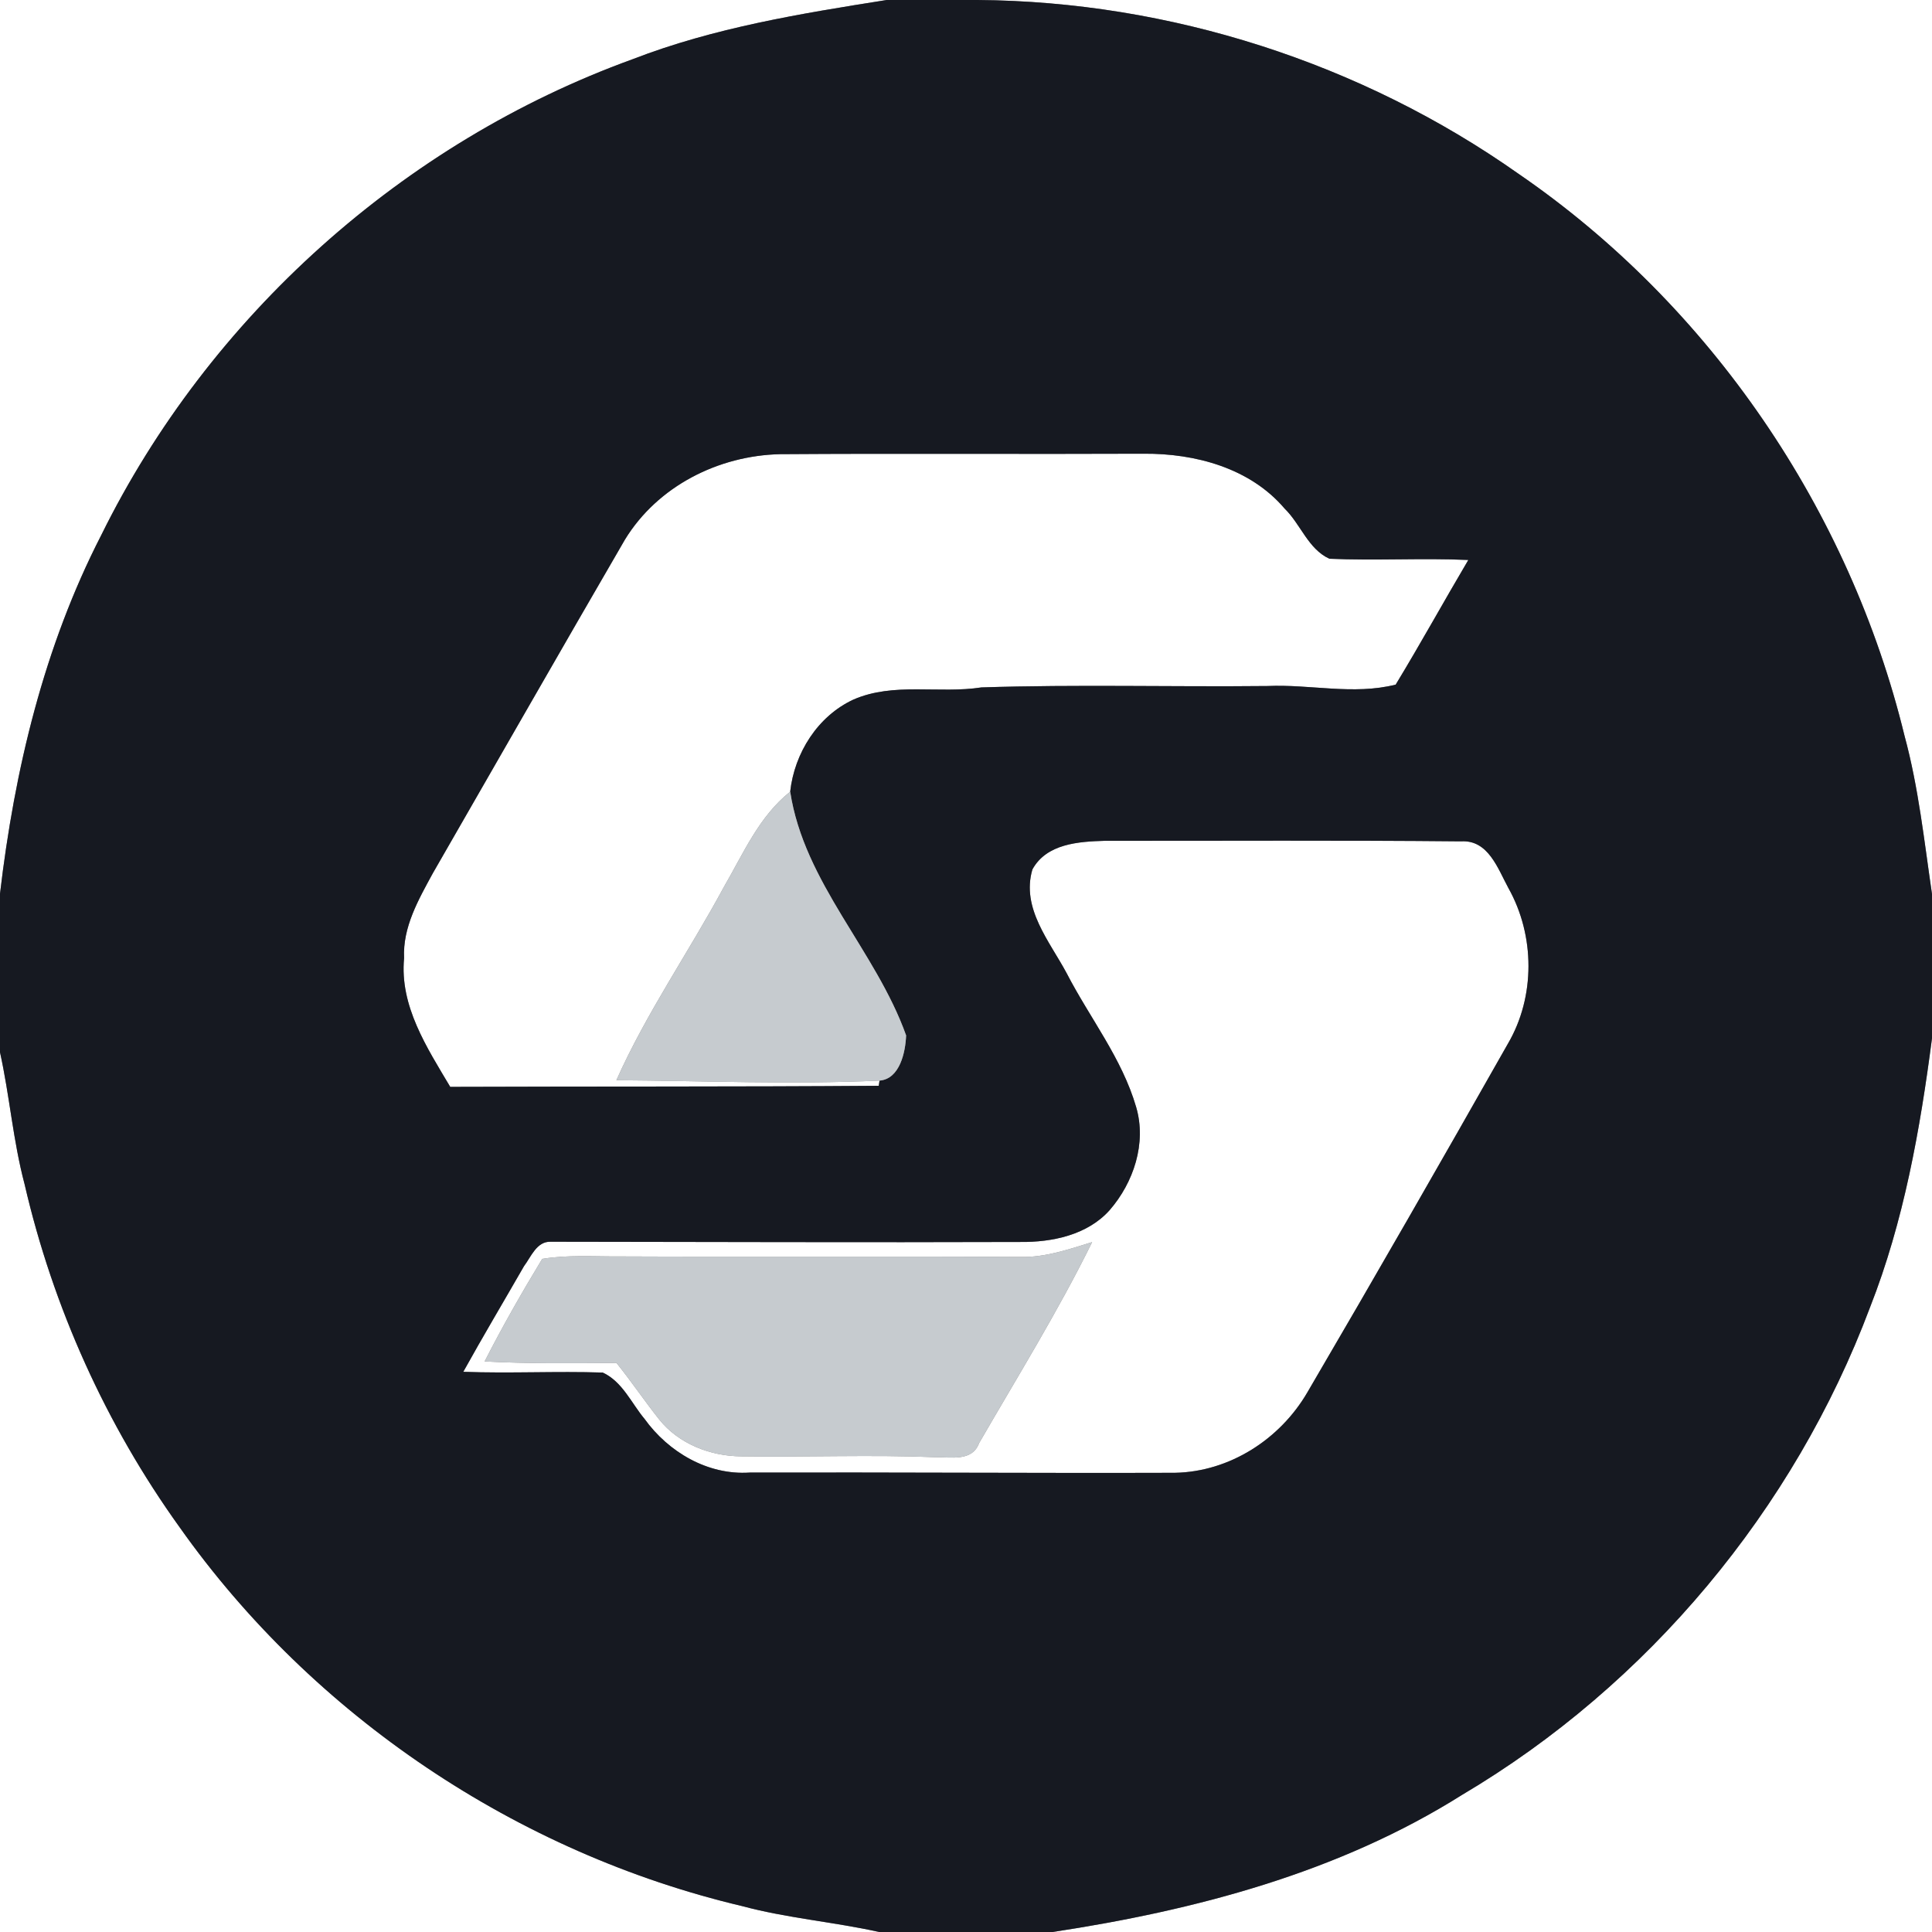 <?xml version="1.0" encoding="UTF-8" ?>
<!DOCTYPE svg PUBLIC "-//W3C//DTD SVG 1.1//EN" "http://www.w3.org/Graphics/SVG/1.1/DTD/svg11.dtd">
<svg width="250pt" height="250pt" viewBox="0 0 250 250" version="1.1" xmlns="http://www.w3.org/2000/svg">
<rect x="0" y="0" width="250" height="250" fill="#808080" stroke="none"/>
<g id="#ffffffff">
<path fill="#ffffff" opacity="1.00" d=" M 0.00 0.00 L 114.73 0.00 C 103.61 1.76 92.39 3.58 81.84 7.67 C 52.19 18.42 27.05 40.96 13.10 69.25 C 5.69 83.67 1.88 99.62 0.00 115.65 L 0.00 0.00 Z" />
<path fill="#ffffff" opacity="1.00" d=" M 126.49 0.00 L 250.00 0.00 L 250.00 115.69 C 248.99 108.84 248.27 101.93 246.45 95.23 C 239.34 66.00 221.31 39.51 196.48 22.48 C 176.15 8.14 151.36 0.18 126.49 0.00 Z" />
<path fill="#ffffff" opacity="1.00" d=" M 80.87 69.82 C 85.10 62.91 92.95 58.95 100.95 58.77 C 116.63 58.66 132.32 58.78 148.00 58.71 C 154.66 58.66 161.76 60.56 166.22 65.80 C 168.31 67.83 169.26 71.03 172.02 72.30 C 178.01 72.57 184.01 72.19 190.00 72.46 C 186.83 77.82 183.83 83.27 180.60 88.59 C 175.12 89.97 169.54 88.52 164.00 88.77 C 151.67 88.90 139.33 88.55 127.00 88.95 C 121.51 89.80 115.64 88.24 110.42 90.53 C 105.81 92.67 102.80 97.45 102.25 102.44 C 98.23 105.63 96.20 110.42 93.69 114.74 C 89.16 123.15 83.65 131.05 79.76 139.78 C 91.11 139.86 102.47 140.35 113.81 139.83 L 113.71 140.50 C 95.23 140.64 76.74 140.57 58.26 140.64 C 55.25 135.57 51.69 130.16 52.29 123.98 C 52.09 119.98 54.16 116.40 56.00 113.01 C 64.29 98.61 72.53 84.18 80.87 69.82 Z" />
<path fill="#ffffff" opacity="1.00" d=" M 133.59 112.51 C 135.42 109.16 139.58 108.90 142.96 108.80 C 158.32 108.81 173.69 108.72 189.05 108.87 C 192.59 108.65 193.81 112.39 195.19 114.92 C 198.63 121.05 198.69 128.97 195.12 135.06 C 186.57 150.15 177.94 165.20 169.18 180.16 C 165.65 186.23 159.12 190.45 152.03 190.58 C 133.69 190.64 115.35 190.50 97.01 190.55 C 91.60 190.91 86.50 187.91 83.40 183.60 C 81.69 181.55 80.55 178.80 78.00 177.61 C 71.99 177.41 65.97 177.74 59.95 177.51 C 62.50 172.91 65.19 168.40 67.80 163.85 C 68.71 162.64 69.44 160.63 71.24 160.68 C 91.49 160.70 111.74 160.78 131.99 160.71 C 136.14 160.76 140.70 159.82 143.58 156.60 C 146.69 153.03 148.39 147.92 147.02 143.26 C 145.19 136.95 141.02 131.73 138.04 125.96 C 135.83 121.81 132.12 117.55 133.59 112.51 M 132.06 162.65 C 114.71 162.54 97.35 162.66 80.00 162.58 C 76.72 162.60 73.41 162.36 70.16 162.90 C 67.54 167.23 65.01 171.65 62.71 176.17 C 68.39 176.47 74.08 176.41 79.77 176.36 C 81.69 178.74 83.40 181.29 85.31 183.69 C 87.84 186.85 91.96 188.44 95.95 188.45 C 104.30 188.57 112.65 188.22 121.00 188.56 C 123.04 188.53 125.79 189.17 126.70 186.73 C 131.67 178.13 136.93 169.65 141.32 160.73 C 138.31 161.66 135.26 162.72 132.06 162.65 Z" />
<path fill="#ffffff" opacity="1.00" d=" M 241.98 169.17 C 246.36 158.03 248.46 146.17 250.00 134.35 L 250.00 250.00 L 136.20 250.00 C 154.69 247.19 173.22 242.32 189.20 232.25 C 213.26 218.00 232.16 195.34 241.98 169.17 Z" />
<path fill="#ffffff" opacity="1.00" d=" M 0.00 136.16 C 1.25 141.81 1.69 147.62 3.18 153.23 C 6.86 169.16 13.71 184.37 23.26 197.65 C 40.52 222.05 66.92 239.76 96.00 246.64 C 101.83 248.21 107.88 248.69 113.77 250.00 L 0.00 250.00 L 0.00 136.16 Z" />
</g>
<g id="#161921ff">
<path fill="#161921" opacity="1.00" d=" M 114.73 0.00 L 126.49 0.00 C 151.36 0.18 176.15 8.14 196.48 22.48 C 221.31 39.51 239.34 66.00 246.45 95.23 C 248.27 101.93 248.99 108.84 250.00 115.69 L 250.00 134.35 C 248.46 146.17 246.36 158.03 241.98 169.17 C 232.16 195.34 213.26 218.00 189.20 232.25 C 173.22 242.32 154.69 247.19 136.20 250.00 L 113.77 250.00 C 107.88 248.69 101.83 248.21 96.00 246.64 C 66.92 239.76 40.52 222.05 23.26 197.65 C 13.71 184.37 6.86 169.16 3.18 153.23 C 1.69 147.62 1.25 141.81 0.00 136.16 L 0.00 115.65 C 1.88 99.62 5.69 83.67 13.10 69.25 C 27.05 40.96 52.19 18.42 81.84 7.67 C 92.39 3.58 103.61 1.76 114.73 0.00 M 80.87 69.82 C 72.53 84.18 64.29 98.61 56.00 113.01 C 54.16 116.40 52.09 119.98 52.29 123.98 C 51.69 130.16 55.25 135.57 58.26 140.64 C 76.74 140.57 95.23 140.64 113.71 140.50 L 113.81 139.83 C 116.44 139.62 117.17 136.14 117.25 133.98 C 113.33 122.99 104.05 114.27 102.25 102.44 C 102.80 97.45 105.81 92.67 110.42 90.53 C 115.64 88.24 121.51 89.80 127.00 88.95 C 139.33 88.55 151.67 88.90 164.00 88.77 C 169.54 88.52 175.12 89.97 180.60 88.59 C 183.83 83.27 186.83 77.82 190.00 72.46 C 184.01 72.19 178.01 72.57 172.02 72.30 C 169.26 71.03 168.31 67.83 166.22 65.80 C 161.76 60.56 154.66 58.66 148.00 58.71 C 132.32 58.78 116.63 58.66 100.95 58.77 C 92.95 58.95 85.10 62.91 80.87 69.82 M 133.59 112.51 C 132.12 117.55 135.83 121.81 138.04 125.96 C 141.02 131.73 145.19 136.95 147.02 143.26 C 148.39 147.92 146.69 153.03 143.58 156.60 C 140.70 159.82 136.14 160.76 131.99 160.71 C 111.74 160.78 91.49 160.70 71.24 160.68 C 69.44 160.63 68.71 162.64 67.80 163.85 C 65.19 168.40 62.50 172.91 59.95 177.51 C 65.97 177.74 71.99 177.41 78.00 177.61 C 80.55 178.80 81.69 181.55 83.40 183.60 C 86.50 187.91 91.60 190.91 97.01 190.55 C 115.35 190.50 133.69 190.64 152.03 190.58 C 159.12 190.45 165.65 186.23 169.18 180.16 C 177.94 165.20 186.57 150.15 195.12 135.06 C 198.69 128.97 198.63 121.05 195.19 114.92 C 193.81 112.39 192.59 108.65 189.05 108.87 C 173.69 108.72 158.32 108.81 142.96 108.80 C 139.58 108.90 135.42 109.16 133.59 112.51 Z" />
</g>
<g id="#c6cbcfff">
<path fill="#c6cbcf" opacity="1.00" d=" M 93.69 114.74 C 96.20 110.42 98.23 105.63 102.25 102.44 C 104.05 114.27 113.33 122.99 117.25 133.98 C 117.17 136.14 116.44 139.62 113.81 139.83 C 102.47 140.35 91.11 139.86 79.76 139.78 C 83.65 131.05 89.16 123.15 93.69 114.74 Z" />
<path fill="#c6cbcf" opacity="1.00" d=" M 132.06 162.65 C 135.26 162.72 138.31 161.66 141.32 160.73 C 136.93 169.65 131.67 178.13 126.70 186.73 C 125.79 189.17 123.04 188.53 121.00 188.56 C 112.65 188.22 104.30 188.57 95.95 188.45 C 91.96 188.44 87.84 186.85 85.31 183.69 C 83.40 181.29 81.69 178.74 79.77 176.36 C 74.08 176.41 68.39 176.47 62.71 176.17 C 65.01 171.65 67.54 167.23 70.16 162.90 C 73.41 162.36 76.72 162.60 80.00 162.58 C 97.35 162.66 114.71 162.54 132.06 162.65 Z" />
</g>
</svg>
